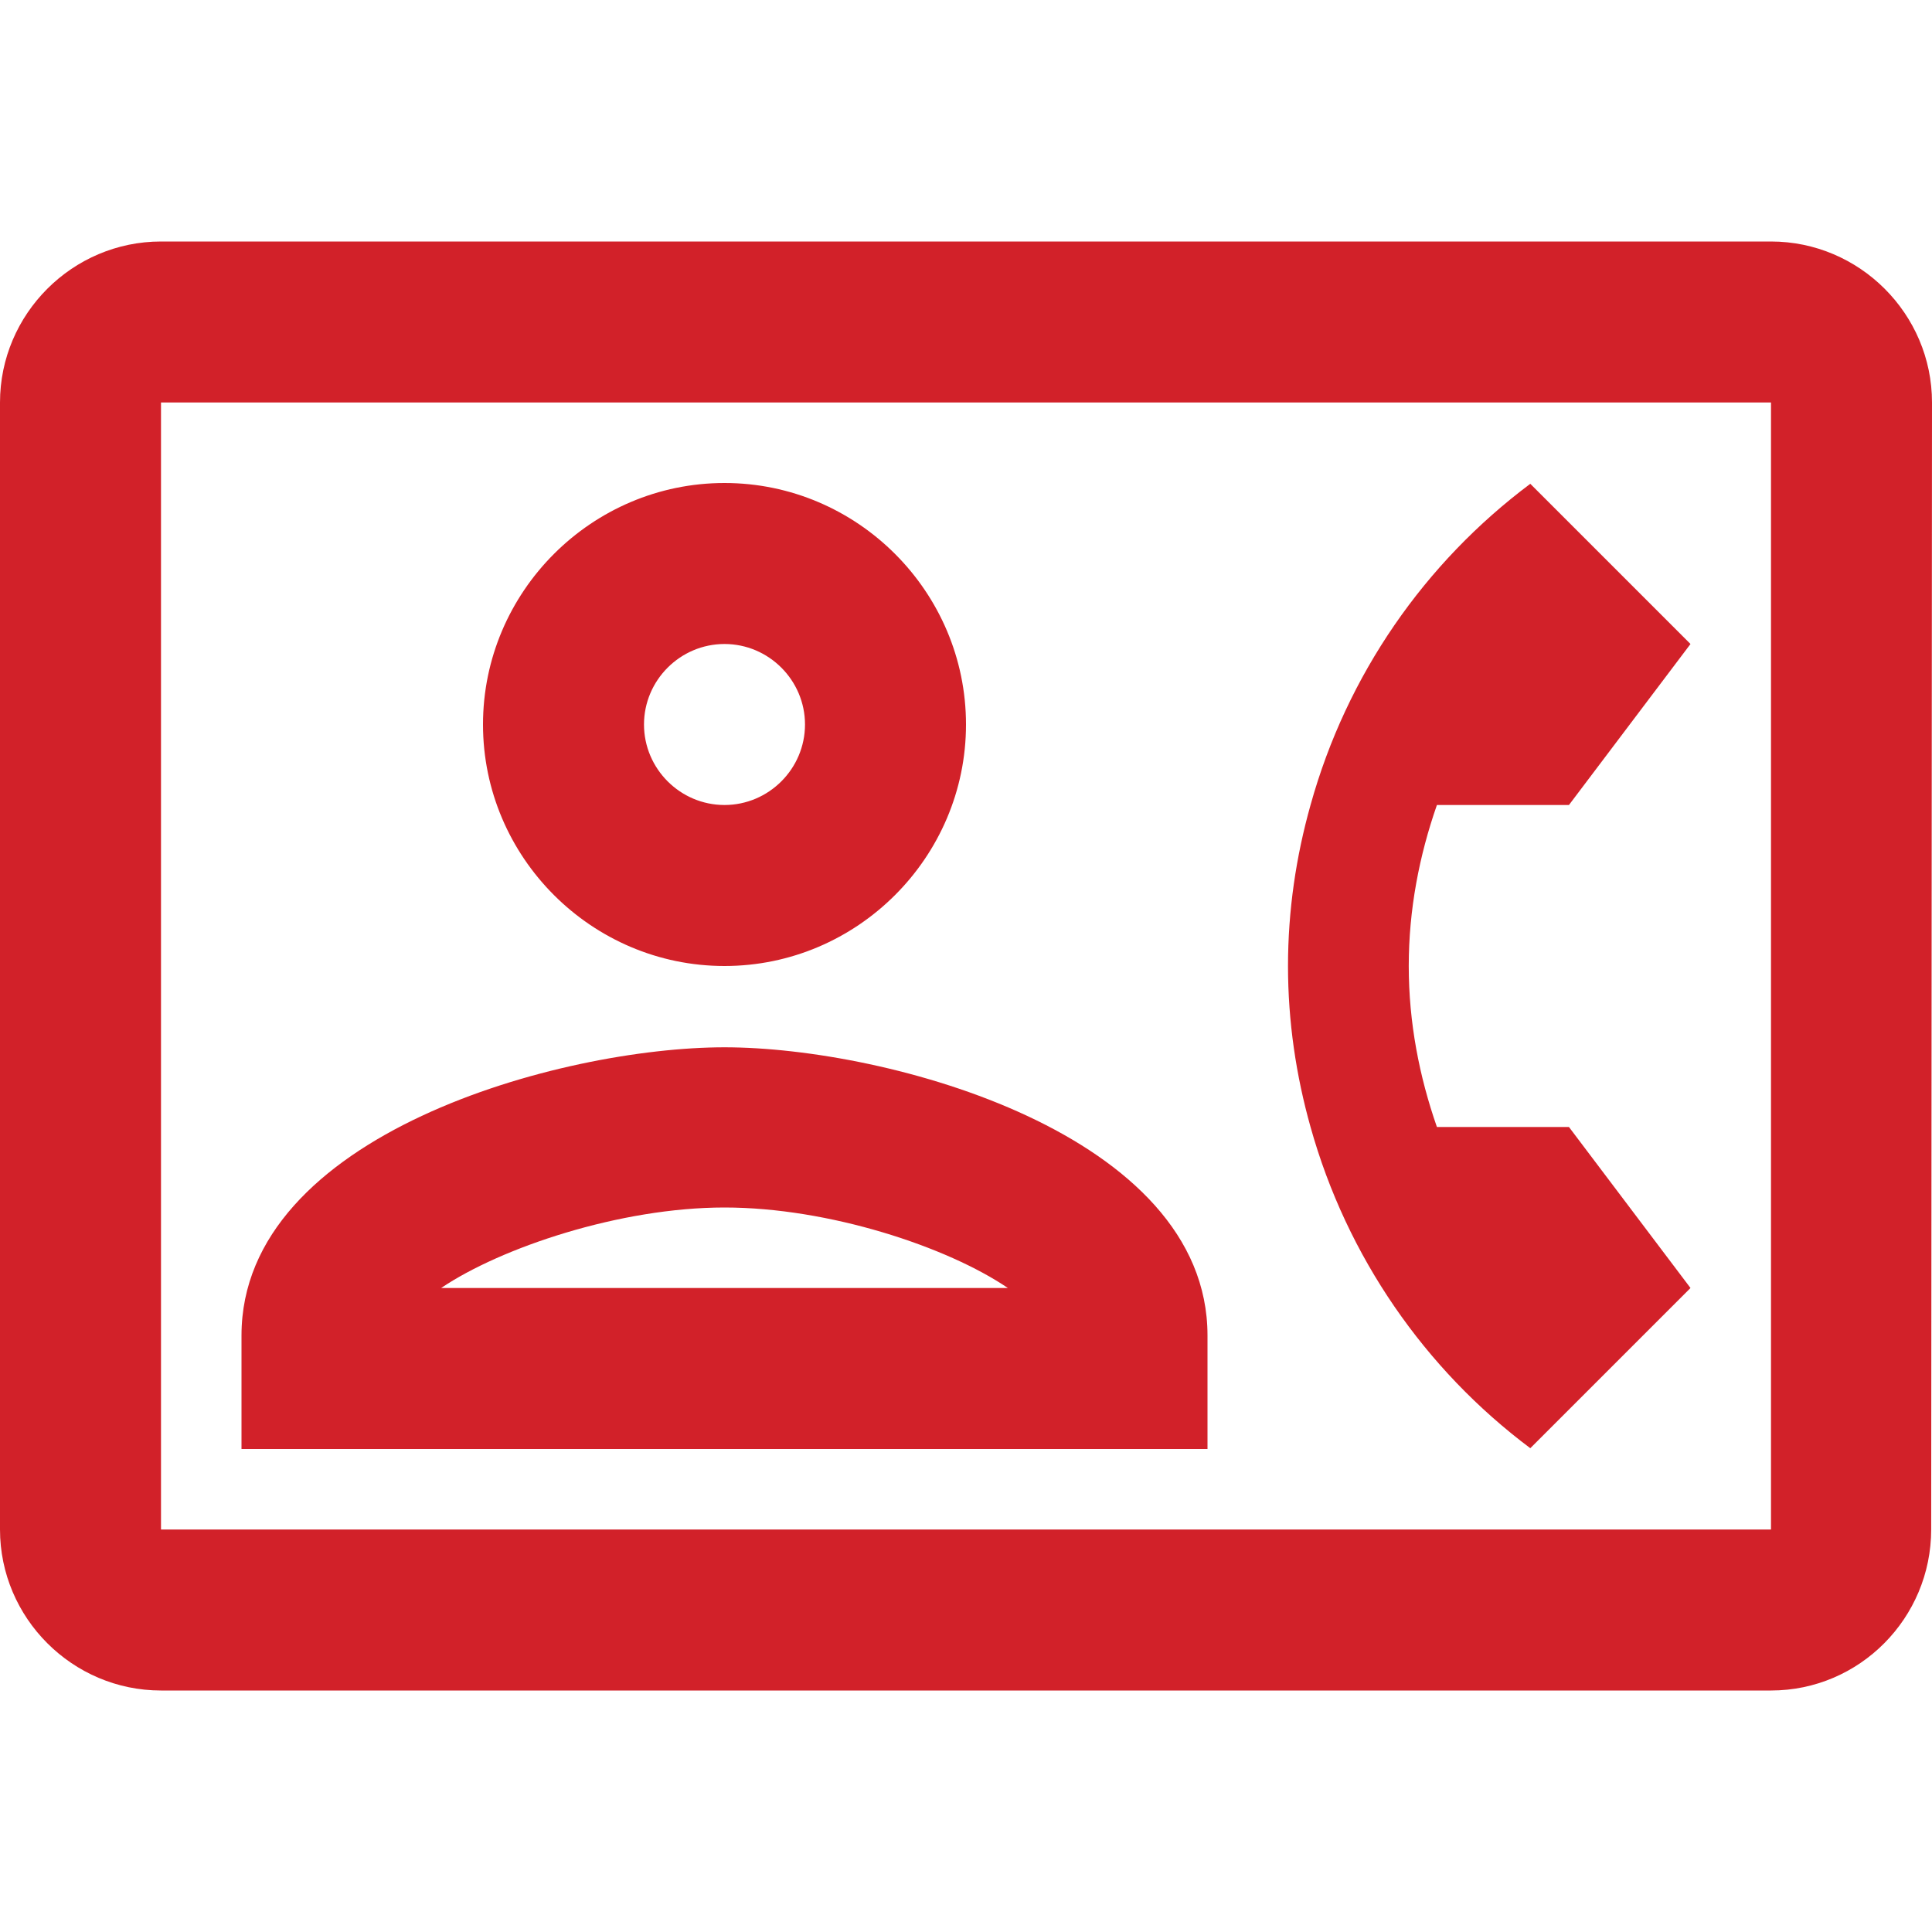 <svg width="114" height="114" viewBox="0 0 114 114" fill="none" xmlns="http://www.w3.org/2000/svg">
<path d="M104.5 14.25H9.5C4.275 14.25 0 18.525 0 23.75V90.25C0 95.475 4.275 99.75 9.5 99.75H104.5C109.725 99.75 113.952 95.475 113.952 90.25L114 23.75C114 18.525 109.725 14.25 104.5 14.25ZM104.5 90.25H9.5V23.75H104.5V90.25ZM90.297 85.453L99.75 76L92.578 66.5H84.787C83.743 63.508 83.125 60.325 83.125 57C83.125 53.675 83.743 50.492 84.787 47.5H92.578L99.75 38L90.297 28.547C84.075 33.203 79.468 39.805 77.33 47.5C76.475 50.54 76 53.722 76 57C76 60.278 76.475 63.46 77.33 66.5C79.468 74.147 84.075 80.797 90.297 85.453ZM42.75 57C50.587 57 57 50.587 57 42.75C57 34.913 50.587 28.5 42.75 28.5C34.913 28.5 28.5 34.913 28.5 42.75C28.5 50.587 34.913 57 42.75 57ZM42.75 38C45.362 38 47.5 40.138 47.5 42.75C47.5 45.362 45.362 47.5 42.75 47.5C40.138 47.5 38 45.362 38 42.75C38 40.138 40.138 38 42.75 38ZM71.25 78.802C71.25 66.927 52.392 61.797 42.75 61.797C33.108 61.797 14.25 66.927 14.25 78.802V85.5H71.25V78.802ZM26.03 76C29.545 73.625 36.575 71.25 42.75 71.25C48.925 71.25 55.907 73.578 59.47 76H26.03Z" fill="#D22129"/>
</svg>
